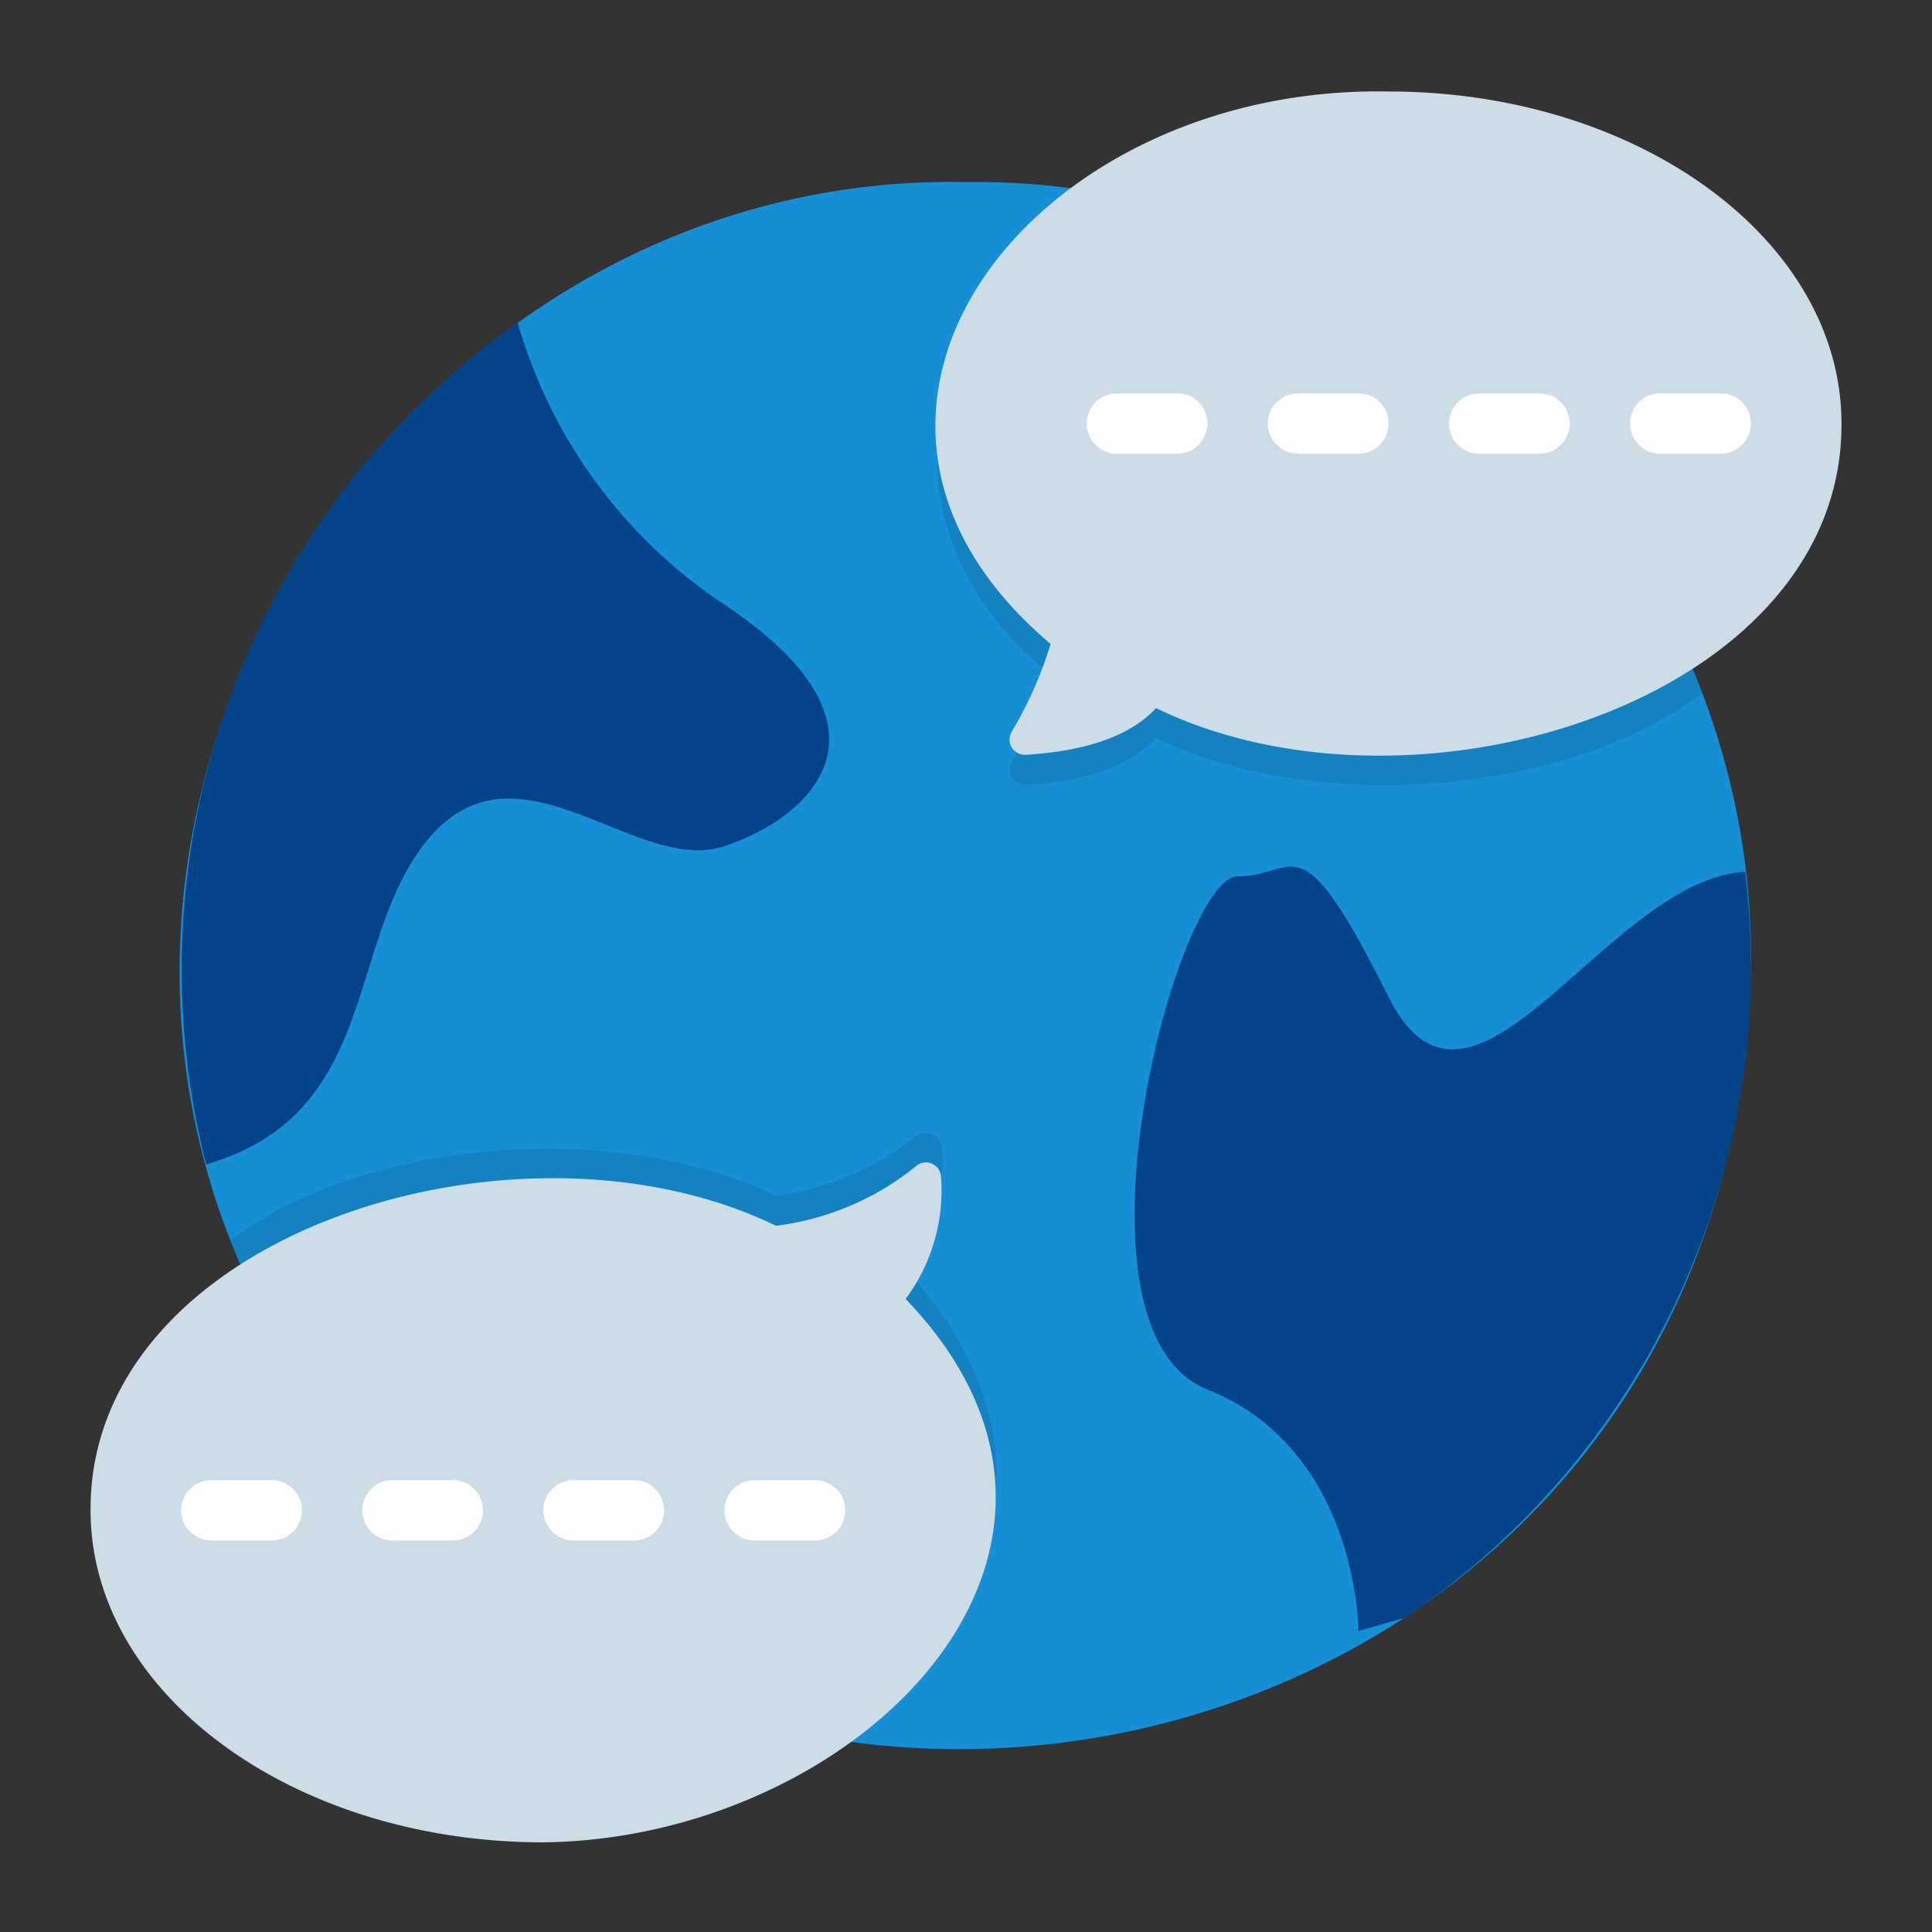 <svg id="Layer_2" height="512" viewBox="0 0 64 64" width="512" xmlns="http://www.w3.org/2000/svg" data-name="Layer 2"><rect x="0" y="0" width="64" height="64" fill="#333333" stroke="none"/><path d="m58 32.03c-.545 29.015-39.852 35.935-50.37 9.06-6.465-16.459 6.583-35.423 24.37-35.059 14.121-.186 26.215 11.976 26 26z" fill="#168fd6"/><path d="m24 28.03c-3 1-7-4-10 0-2.54 3.38-1.5 8.91-7.17 10.54a26.172 26.172 0 0 1 10.32-27.88 16.717 16.717 0 0 0 6.85 9.34c6 4 3 7 0 8z" fill="#044388"/><path d="m58 32.03a25.976 25.976 0 0 1 -11.46 21.56l-1.54.44s0-6-5-8-1-17 1-17 2-2 5 4c2.76 5.52 7.22-3.9 11.81-4.15a25.139 25.139 0 0 1 .19 3.15z" fill="#044388"/><path d="m56.37 22.97c-4.49 3.394-12.786 4.021-18.08 1.48-.681.743-1.948 1.408-4.307 1.551a.505.505 0 0 1 -.473-.754 13.025 13.025 0 0 0 1.29-2.918c-5.819-4.581-4.642-12.296 1.82-15.88a25.975 25.975 0 0 1 19.75 16.52z" opacity=".1"/><path d="m34.803 21.332c-9.08-7.682-.597-18.531 11.198-18.301 8.284-0 15 4.925 15 11.0.048 9.146-14.118 13.601-22.706 9.425-.681.743-1.952 1.404-4.313 1.547a.505.505 0 0 1 -.472-.753 13.129 13.129 0 0 0 1.293-2.917z" fill="#ccdde7"/><path d="m57 15.03h-2a1 1 0 0 1 0-2h2a1 1 0 0 1 0 2zm-6 0h-2a1 1 0 0 1 0-2h2a1 1 0 0 1 0 2zm-6 0h-2a1 1 0 0 1 0-2h2a1 1 0 0 1 0 2zm-6 0h-2a1 1 0 0 1 0-2h2a1 1 0 0 1 0 2z" fill="#fff"/><path d="m33 49.03c-.13 3.45-2.67 6.49-6.08 8.5a26.006 26.006 0 0 1 -19.29-16.44c4.49-3.394 12.786-4.021 18.08-1.48a9.245 9.245 0 0 0 4.648-1.99c1.854-.801.266 4.111-.358 4.41 1.29 1.42 3.11 3.94 3 7z" opacity=".1"/><path d="m30 43.03c8.048 8.37-1.615 17.882-12 18-8.284 0-15-4.925-15-11-.044-9.149 14.116-13.599 22.706-9.424a9.163 9.163 0 0 0 4.654-1.988.498.498 0 0 1 .81.344 6.023 6.023 0 0 1 -1.17 4.068z" fill="#ccdde7"/><path d="m27 51.03h-2a1 1 0 0 1 0-2h2a1 1 0 0 1 0 2zm-6 0h-2a1 1 0 0 1 0-2h2a1 1 0 0 1 0 2zm-6 0h-2a1 1 0 0 1 0-2h2a1 1 0 0 1 0 2zm-6 0h-2a1 1 0 0 1 0-2h2a1 1 0 0 1 0 2z" fill="#fff"/></svg>